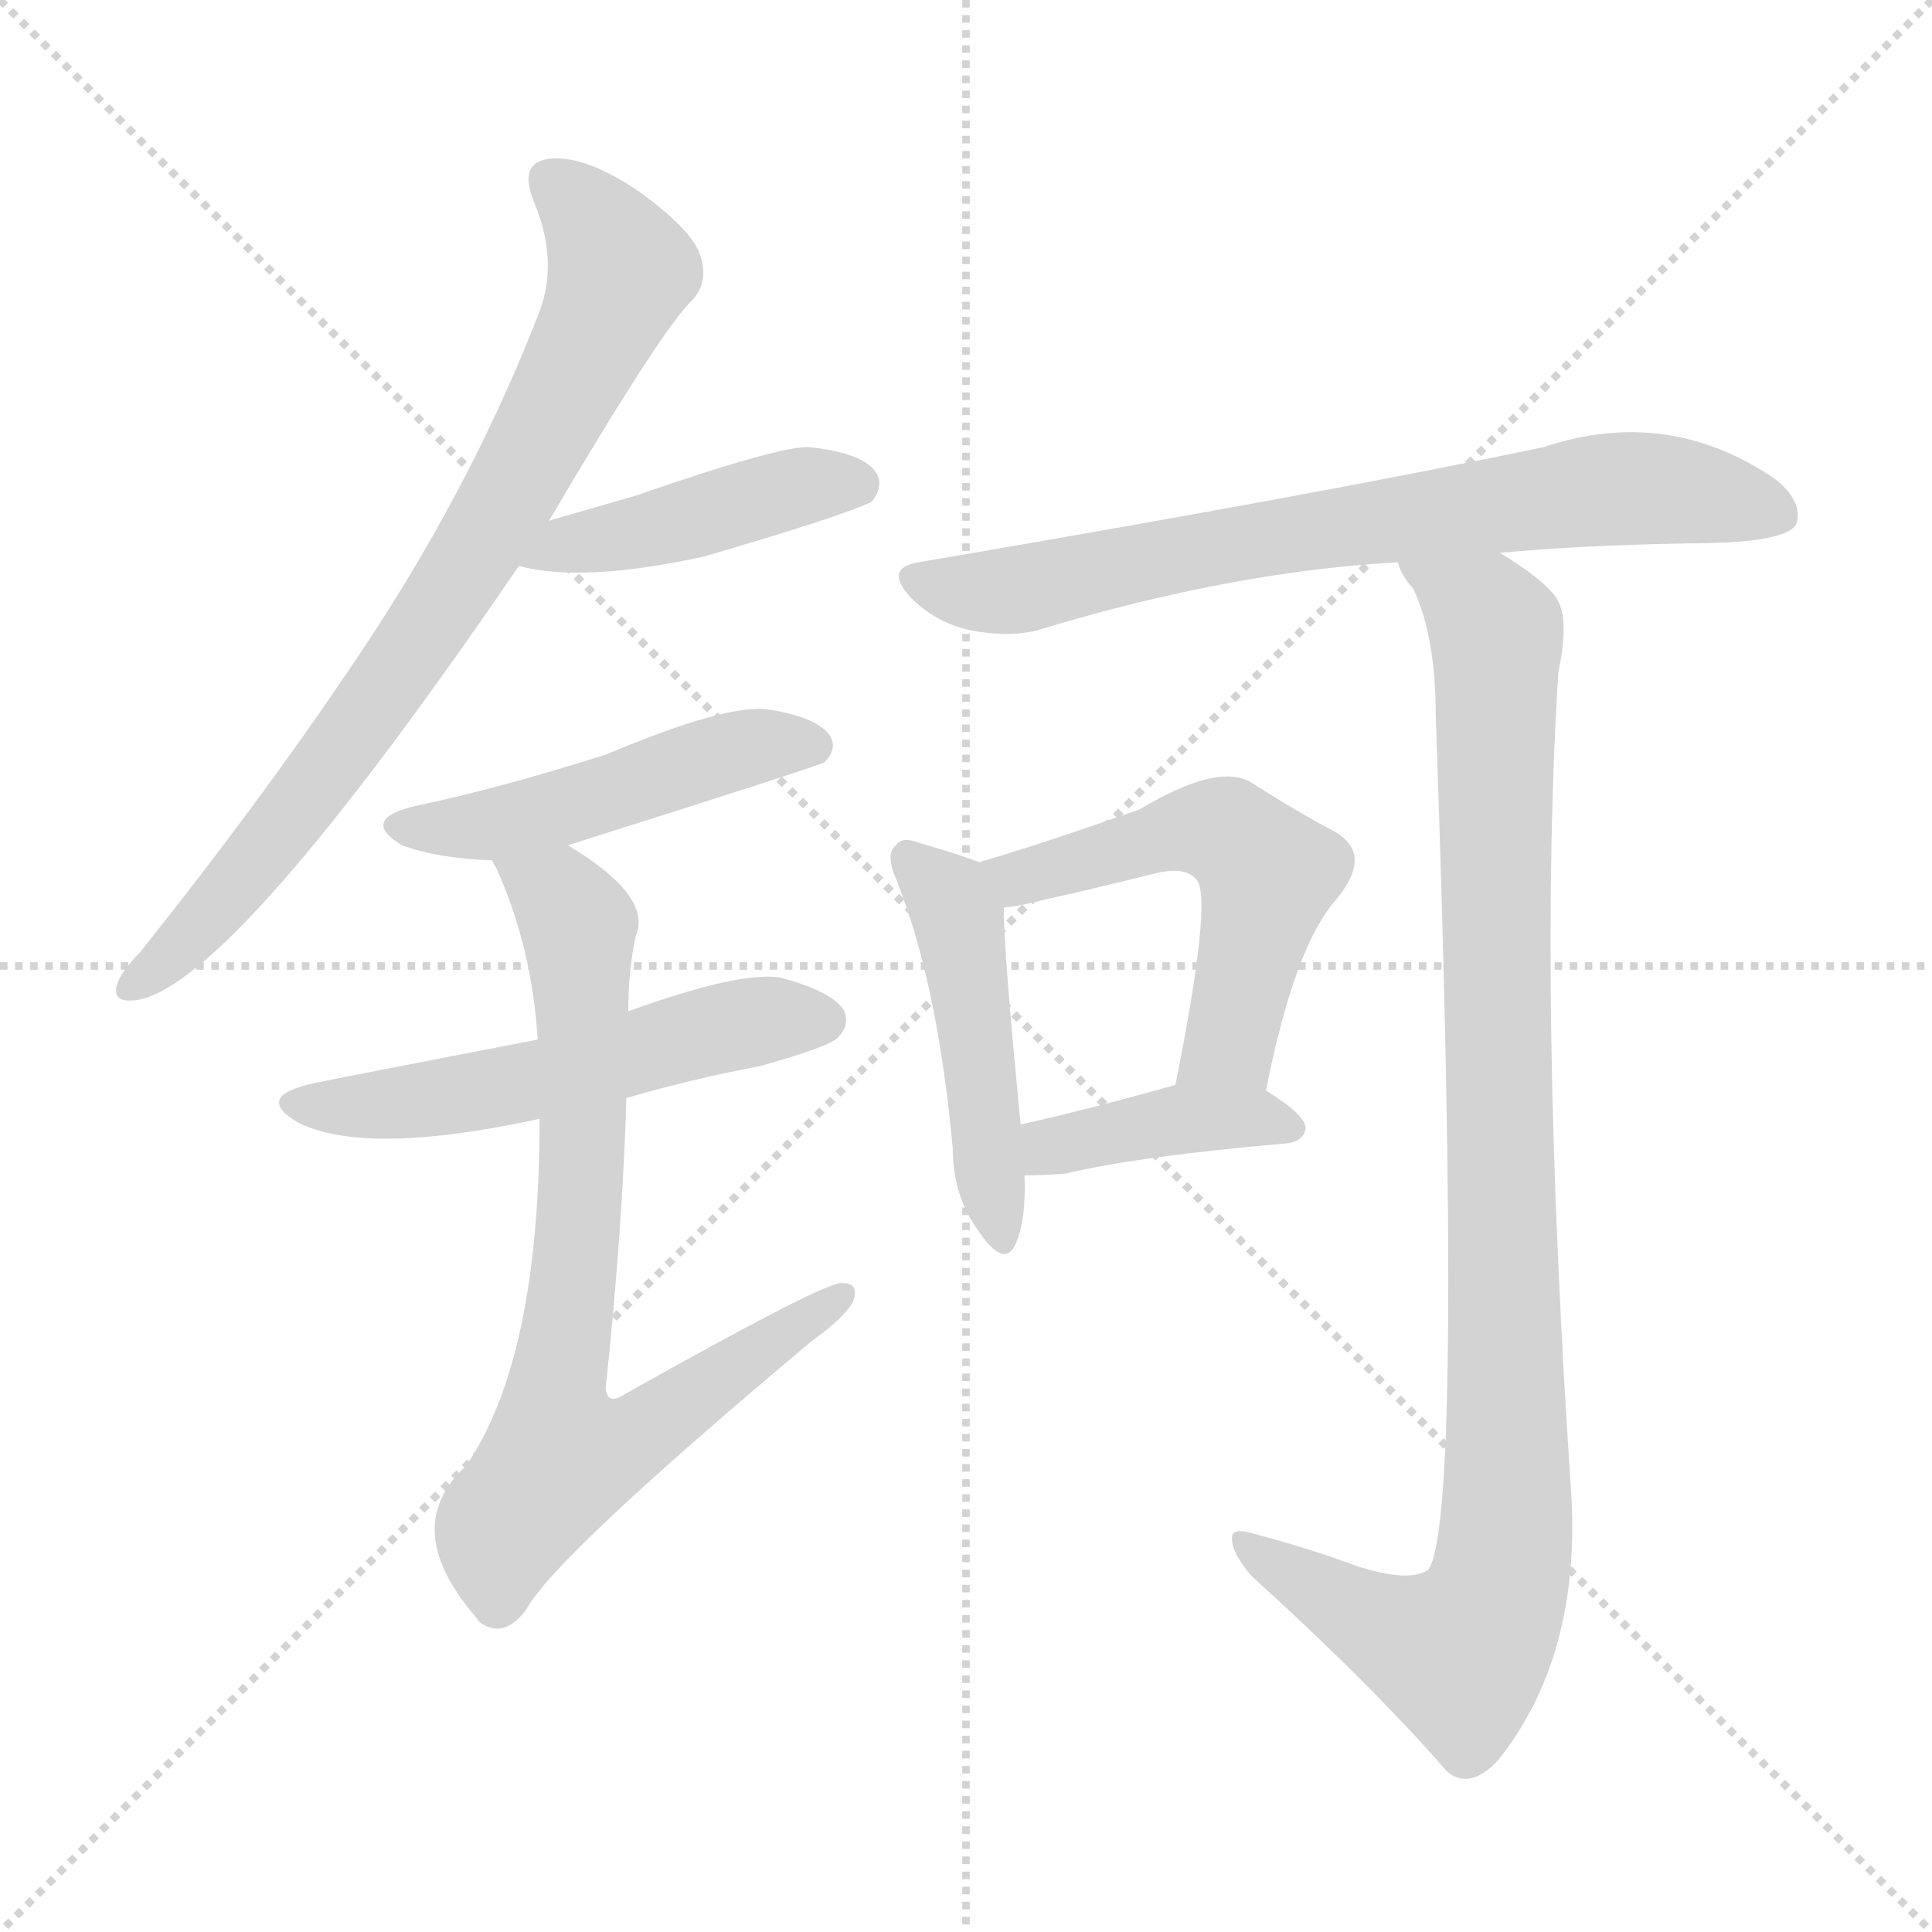 <svg version="1.1" viewBox="0 0 1024 1024" xmlns="http://www.w3.org/2000/svg">
  <g stroke="lightgray" stroke-dasharray="1,1" stroke-width="1" transform="scale(4, 4)">
    <line x1="0" y1="0" x2="256" y2="256"></line>
    <line x1="256" y1="0" x2="0" y2="256"></line>
    <line x1="128" y1="0" x2="128" y2="256"></line>
    <line x1="0" y1="128" x2="256" y2="128"></line>
  </g>
  <g transform="scale(1, -1) translate(0, -900)">
    <style type="text/css">
      
        @keyframes keyframes0 {
          from {
            stroke: blue;
            stroke-dashoffset: 777;
            stroke-width: 128;
          }
          72% {
            animation-timing-function: step-end;
            stroke: blue;
            stroke-dashoffset: 0;
            stroke-width: 128;
          }
          to {
            stroke: white;
            stroke-width: 1024;
          }
        }
        #make-me-a-hanzi-animation-0 {
          animation: keyframes0 0.882s both;
          animation-delay: 0s;
          animation-timing-function: linear;
        }
      
        @keyframes keyframes1 {
          from {
            stroke: blue;
            stroke-dashoffset: 434;
            stroke-width: 128;
          }
          59% {
            animation-timing-function: step-end;
            stroke: blue;
            stroke-dashoffset: 0;
            stroke-width: 128;
          }
          to {
            stroke: white;
            stroke-width: 1024;
          }
        }
        #make-me-a-hanzi-animation-1 {
          animation: keyframes1 0.603s both;
          animation-delay: 0.882s;
          animation-timing-function: linear;
        }
      
        @keyframes keyframes2 {
          from {
            stroke: blue;
            stroke-dashoffset: 479;
            stroke-width: 128;
          }
          61% {
            animation-timing-function: step-end;
            stroke: blue;
            stroke-dashoffset: 0;
            stroke-width: 128;
          }
          to {
            stroke: white;
            stroke-width: 1024;
          }
        }
        #make-me-a-hanzi-animation-2 {
          animation: keyframes2 0.64s both;
          animation-delay: 1.486s;
          animation-timing-function: linear;
        }
      
        @keyframes keyframes3 {
          from {
            stroke: blue;
            stroke-dashoffset: 537;
            stroke-width: 128;
          }
          64% {
            animation-timing-function: step-end;
            stroke: blue;
            stroke-dashoffset: 0;
            stroke-width: 128;
          }
          to {
            stroke: white;
            stroke-width: 1024;
          }
        }
        #make-me-a-hanzi-animation-3 {
          animation: keyframes3 0.687s both;
          animation-delay: 2.125s;
          animation-timing-function: linear;
        }
      
        @keyframes keyframes4 {
          from {
            stroke: blue;
            stroke-dashoffset: 764;
            stroke-width: 128;
          }
          71% {
            animation-timing-function: step-end;
            stroke: blue;
            stroke-dashoffset: 0;
            stroke-width: 128;
          }
          to {
            stroke: white;
            stroke-width: 1024;
          }
        }
        #make-me-a-hanzi-animation-4 {
          animation: keyframes4 0.872s both;
          animation-delay: 2.812s;
          animation-timing-function: linear;
        }
      
        @keyframes keyframes5 {
          from {
            stroke: blue;
            stroke-dashoffset: 720;
            stroke-width: 128;
          }
          70% {
            animation-timing-function: step-end;
            stroke: blue;
            stroke-dashoffset: 0;
            stroke-width: 128;
          }
          to {
            stroke: white;
            stroke-width: 1024;
          }
        }
        #make-me-a-hanzi-animation-5 {
          animation: keyframes5 0.836s both;
          animation-delay: 3.684s;
          animation-timing-function: linear;
        }
      
        @keyframes keyframes6 {
          from {
            stroke: blue;
            stroke-dashoffset: 465;
            stroke-width: 128;
          }
          60% {
            animation-timing-function: step-end;
            stroke: blue;
            stroke-dashoffset: 0;
            stroke-width: 128;
          }
          to {
            stroke: white;
            stroke-width: 1024;
          }
        }
        #make-me-a-hanzi-animation-6 {
          animation: keyframes6 0.628s both;
          animation-delay: 4.52s;
          animation-timing-function: linear;
        }
      
        @keyframes keyframes7 {
          from {
            stroke: blue;
            stroke-dashoffset: 530;
            stroke-width: 128;
          }
          63% {
            animation-timing-function: step-end;
            stroke: blue;
            stroke-dashoffset: 0;
            stroke-width: 128;
          }
          to {
            stroke: white;
            stroke-width: 1024;
          }
        }
        #make-me-a-hanzi-animation-7 {
          animation: keyframes7 0.681s both;
          animation-delay: 5.148s;
          animation-timing-function: linear;
        }
      
        @keyframes keyframes8 {
          from {
            stroke: blue;
            stroke-dashoffset: 395;
            stroke-width: 128;
          }
          56% {
            animation-timing-function: step-end;
            stroke: blue;
            stroke-dashoffset: 0;
            stroke-width: 128;
          }
          to {
            stroke: white;
            stroke-width: 1024;
          }
        }
        #make-me-a-hanzi-animation-8 {
          animation: keyframes8 0.571s both;
          animation-delay: 5.83s;
          animation-timing-function: linear;
        }
      
        @keyframes keyframes9 {
          from {
            stroke: blue;
            stroke-dashoffset: 988;
            stroke-width: 128;
          }
          76% {
            animation-timing-function: step-end;
            stroke: blue;
            stroke-dashoffset: 0;
            stroke-width: 128;
          }
          to {
            stroke: white;
            stroke-width: 1024;
          }
        }
        #make-me-a-hanzi-animation-9 {
          animation: keyframes9 1.054s both;
          animation-delay: 6.401s;
          animation-timing-function: linear;
        }
      
    </style>
    
      <path d="M 291 624 Q 351 726 367 741 Q 376 751 371 765 Q 367 778 338 799 Q 311 817 293 816 Q 274 815 283 793 Q 296 762 286 735 Q 252 647 197 563 Q 145 484 74 395 Q 64 385 62 378 Q 59 368 73 370 Q 124 379 275 600 L 291 624 Z" fill="lightgray"></path>
    
      <path d="M 275 600 Q 309 591 373 605 Q 445 626 462 634 Q 469 643 464 650 Q 457 660 429 663 Q 414 664 336 637 Q 315 631 291 624 C 262 616 246 607 275 600 Z" fill="lightgray"></path>
    
      <path d="M 301 452 Q 434 494 437 496 Q 444 503 440 510 Q 433 520 407 524 Q 385 527 321 500 Q 264 482 221 473 Q 190 466 213 452 Q 232 445 261 444 L 301 452 Z" fill="lightgray"></path>
    
      <path d="M 332 318 Q 366 328 403 335 Q 439 345 444 350 Q 451 357 447 365 Q 440 375 413 382 Q 391 385 333 364 L 285 349 Q 176 328 167 326 Q 134 319 158 305 Q 194 287 286 307 L 332 318 Z" fill="lightgray"></path>
    
      <path d="M 286 307 Q 286 180 247 123 Q 211 90 253 42 Q 253 41 256 39 Q 268 32 279 47 Q 294 75 430 189 Q 448 202 452 210 Q 456 220 446 220 Q 436 220 331 161 Q 322 155 321 164 Q 330 249 332 318 L 333 364 Q 333 386 337 404 Q 346 425 301 452 C 276 469 249 471 261 444 Q 261 443 263 440 Q 282 398 285 349 L 286 307 Z" fill="lightgray"></path>
    
      <path d="M 795 607 Q 838 611 895 612 Q 946 612 952 622 Q 956 634 941 646 Q 884 685 818 663 Q 704 639 487 602 Q 468 599 483 583 Q 496 570 514 566 Q 535 562 550 566 Q 652 597 741 602 L 795 607 Z" fill="lightgray"></path>
    
      <path d="M 519 443 Q 509 447 488 453 Q 478 457 475 452 Q 469 448 475 434 Q 497 379 505 291 Q 505 266 519 247 Q 532 228 538 240 Q 544 253 543 277 L 541 304 Q 532 395 532 419 C 532 438 532 438 519 443 Z" fill="lightgray"></path>
    
      <path d="M 671 322 Q 686 398 708 423 Q 729 448 706 460 Q 687 470 662 486 Q 644 495 604 471 Q 553 453 519 443 C 490 434 502 415 532 419 Q 542 420 553 423 Q 584 430 612 437 Q 628 441 634 434 Q 643 425 623 325 C 617 296 665 293 671 322 Z" fill="lightgray"></path>
    
      <path d="M 543 277 Q 553 277 565 278 Q 602 287 682 294 Q 691 295 692 302 Q 692 309 671 322 C 653 333 652 333 623 325 Q 577 312 541 304 C 512 297 513 277 543 277 Z" fill="lightgray"></path>
    
      <path d="M 719 70 Q 695 79 665 87 Q 652 91 653 84 Q 653 77 663 65 Q 727 7 767 -39 Q 779 -49 794 -33 Q 837 21 833 105 Q 815 372 826 544 Q 832 572 825 583 Q 818 593 795 607 C 770 624 727 629 741 602 Q 742 596 749 588 Q 761 563 761 520 Q 776 94 757 68 Q 747 61 719 70 Z" fill="lightgray"></path>
    
    
      <clipPath id="make-me-a-hanzi-clip-0">
        <path d="M 291 624 Q 351 726 367 741 Q 376 751 371 765 Q 367 778 338 799 Q 311 817 293 816 Q 274 815 283 793 Q 296 762 286 735 Q 252 647 197 563 Q 145 484 74 395 Q 64 385 62 378 Q 59 368 73 370 Q 124 379 275 600 L 291 624 Z"></path>
      </clipPath>
      <path clip-path="url(#make-me-a-hanzi-clip-0)" d="M 292 803 L 317 779 L 328 754 L 288 668 L 250 601 L 173 490 L 99 402 L 71 378" fill="none" id="make-me-a-hanzi-animation-0" stroke-dasharray="649 1298" stroke-linecap="round"></path>
    
      <clipPath id="make-me-a-hanzi-clip-1">
        <path d="M 275 600 Q 309 591 373 605 Q 445 626 462 634 Q 469 643 464 650 Q 457 660 429 663 Q 414 664 336 637 Q 315 631 291 624 C 262 616 246 607 275 600 Z"></path>
      </clipPath>
      <path clip-path="url(#make-me-a-hanzi-clip-1)" d="M 281 604 L 427 643 L 454 643" fill="none" id="make-me-a-hanzi-animation-1" stroke-dasharray="306 612" stroke-linecap="round"></path>
    
      <clipPath id="make-me-a-hanzi-clip-2">
        <path d="M 301 452 Q 434 494 437 496 Q 444 503 440 510 Q 433 520 407 524 Q 385 527 321 500 Q 264 482 221 473 Q 190 466 213 452 Q 232 445 261 444 L 301 452 Z"></path>
      </clipPath>
      <path clip-path="url(#make-me-a-hanzi-clip-2)" d="M 215 463 L 264 463 L 402 505 L 432 504" fill="none" id="make-me-a-hanzi-animation-2" stroke-dasharray="351 702" stroke-linecap="round"></path>
    
      <clipPath id="make-me-a-hanzi-clip-3">
        <path d="M 332 318 Q 366 328 403 335 Q 439 345 444 350 Q 451 357 447 365 Q 440 375 413 382 Q 391 385 333 364 L 285 349 Q 176 328 167 326 Q 134 319 158 305 Q 194 287 286 307 L 332 318 Z"></path>
      </clipPath>
      <path clip-path="url(#make-me-a-hanzi-clip-3)" d="M 160 317 L 185 313 L 237 318 L 381 355 L 436 359" fill="none" id="make-me-a-hanzi-animation-3" stroke-dasharray="409 818" stroke-linecap="round"></path>
    
      <clipPath id="make-me-a-hanzi-clip-4">
        <path d="M 286 307 Q 286 180 247 123 Q 211 90 253 42 Q 253 41 256 39 Q 268 32 279 47 Q 294 75 430 189 Q 448 202 452 210 Q 456 220 446 220 Q 436 220 331 161 Q 322 155 321 164 Q 330 249 332 318 L 333 364 Q 333 386 337 404 Q 346 425 301 452 C 276 469 249 471 261 444 Q 261 443 263 440 Q 282 398 285 349 L 286 307 Z"></path>
      </clipPath>
      <path clip-path="url(#make-me-a-hanzi-clip-4)" d="M 268 445 L 273 436 L 297 424 L 307 403 L 309 284 L 295 169 L 298 129 L 336 137 L 446 213" fill="none" id="make-me-a-hanzi-animation-4" stroke-dasharray="636 1272" stroke-linecap="round"></path>
    
      <clipPath id="make-me-a-hanzi-clip-5">
        <path d="M 795 607 Q 838 611 895 612 Q 946 612 952 622 Q 956 634 941 646 Q 884 685 818 663 Q 704 639 487 602 Q 468 599 483 583 Q 496 570 514 566 Q 535 562 550 566 Q 652 597 741 602 L 795 607 Z"></path>
      </clipPath>
      <path clip-path="url(#make-me-a-hanzi-clip-5)" d="M 486 592 L 514 586 L 552 589 L 659 613 L 860 641 L 896 639 L 943 627" fill="none" id="make-me-a-hanzi-animation-5" stroke-dasharray="592 1184" stroke-linecap="round"></path>
    
      <clipPath id="make-me-a-hanzi-clip-6">
        <path d="M 519 443 Q 509 447 488 453 Q 478 457 475 452 Q 469 448 475 434 Q 497 379 505 291 Q 505 266 519 247 Q 532 228 538 240 Q 544 253 543 277 L 541 304 Q 532 395 532 419 C 532 438 532 438 519 443 Z"></path>
      </clipPath>
      <path clip-path="url(#make-me-a-hanzi-clip-6)" d="M 482 445 L 508 411 L 530 246" fill="none" id="make-me-a-hanzi-animation-6" stroke-dasharray="337 674" stroke-linecap="round"></path>
    
      <clipPath id="make-me-a-hanzi-clip-7">
        <path d="M 671 322 Q 686 398 708 423 Q 729 448 706 460 Q 687 470 662 486 Q 644 495 604 471 Q 553 453 519 443 C 490 434 502 415 532 419 Q 542 420 553 423 Q 584 430 612 437 Q 628 441 634 434 Q 643 425 623 325 C 617 296 665 293 671 322 Z"></path>
      </clipPath>
      <path clip-path="url(#make-me-a-hanzi-clip-7)" d="M 527 439 L 544 435 L 622 459 L 653 458 L 672 437 L 670 426 L 652 347 L 630 338" fill="none" id="make-me-a-hanzi-animation-7" stroke-dasharray="402 804" stroke-linecap="round"></path>
    
      <clipPath id="make-me-a-hanzi-clip-8">
        <path d="M 543 277 Q 553 277 565 278 Q 602 287 682 294 Q 691 295 692 302 Q 692 309 671 322 C 653 333 652 333 623 325 Q 577 312 541 304 C 512 297 513 277 543 277 Z"></path>
      </clipPath>
      <path clip-path="url(#make-me-a-hanzi-clip-8)" d="M 548 284 L 563 294 L 628 307 L 683 303" fill="none" id="make-me-a-hanzi-animation-8" stroke-dasharray="267 534" stroke-linecap="round"></path>
    
      <clipPath id="make-me-a-hanzi-clip-9">
        <path d="M 719 70 Q 695 79 665 87 Q 652 91 653 84 Q 653 77 663 65 Q 727 7 767 -39 Q 779 -49 794 -33 Q 837 21 833 105 Q 815 372 826 544 Q 832 572 825 583 Q 818 593 795 607 C 770 624 727 629 741 602 Q 742 596 749 588 Q 761 563 761 520 Q 776 94 757 68 Q 747 61 719 70 Z"></path>
      </clipPath>
      <path clip-path="url(#make-me-a-hanzi-clip-9)" d="M 748 601 L 787 574 L 794 558 L 796 65 L 779 29 L 766 25 L 721 44 L 660 82" fill="none" id="make-me-a-hanzi-animation-9" stroke-dasharray="860 1720" stroke-linecap="round"></path>
    
  </g>
</svg>